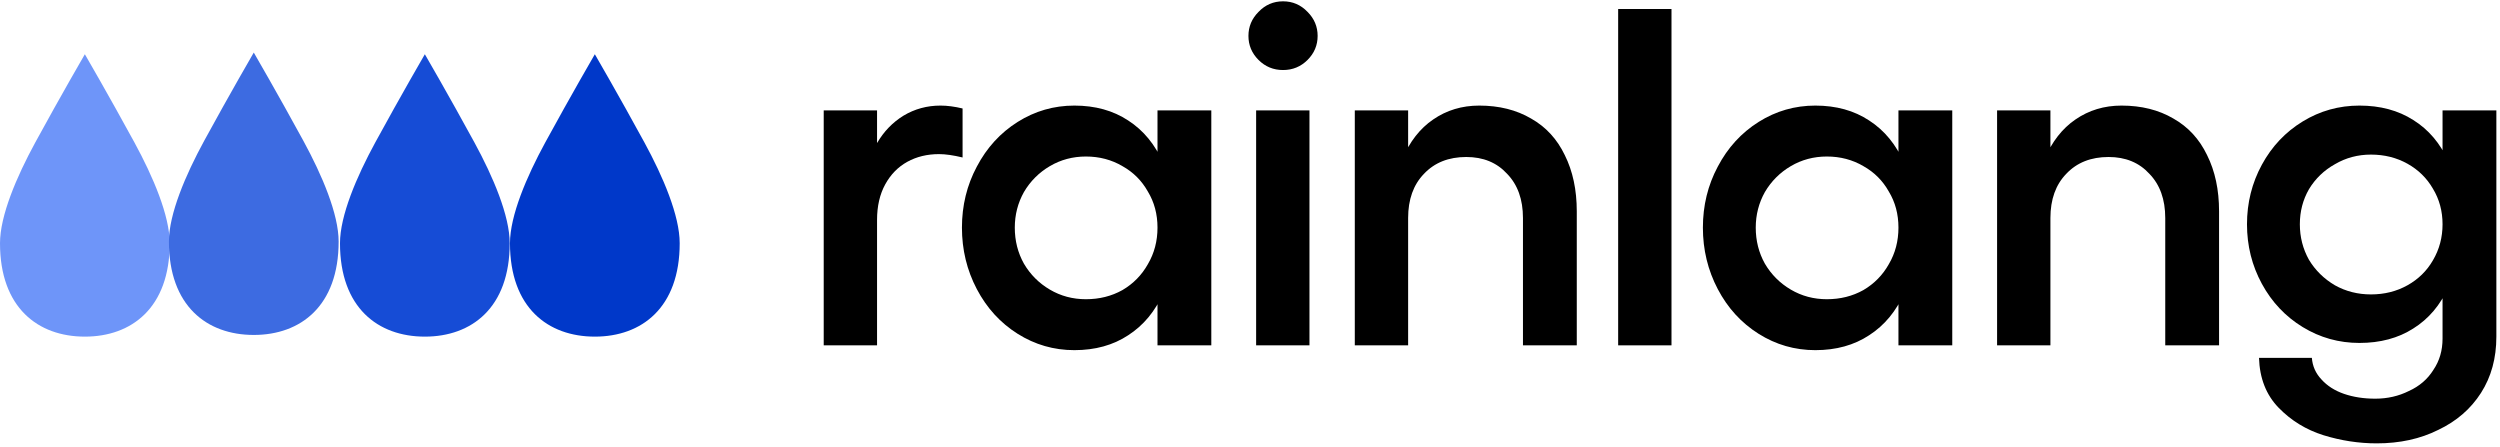 <svg width="666" height="119" viewBox="0 0 666 119" fill="none" xmlns="http://www.w3.org/2000/svg">
<path d="M181.071 64.796C181.071 81.965 170.95 89.678 158.465 89.678C145.98 89.678 135.859 81.965 135.859 64.796C135.859 57.482 140.261 47.109 145.262 37.941C152.112 25.382 158.465 14.448 158.465 14.448C158.465 14.448 164.818 25.382 171.668 37.941C176.669 47.109 181.071 57.482 181.071 64.796Z" fill="#0038C9"/>
<path d="M45.211 64.796C45.211 81.965 35.09 89.678 22.606 89.678C10.121 89.678 0 81.965 0 64.796C0 57.482 4.402 47.109 9.403 37.941C16.252 25.382 22.606 14.448 22.606 14.448C22.606 14.448 28.959 25.382 35.809 37.941C40.809 47.109 45.211 57.482 45.211 64.796Z" fill="#6E95F9"/>
<path d="M135.784 64.796C135.784 81.965 125.664 89.678 113.179 89.678C100.694 89.678 90.573 81.965 90.573 64.796C90.573 57.482 94.975 47.109 99.976 37.941C106.826 25.382 113.179 14.448 113.179 14.448C113.179 14.448 119.532 25.382 126.382 37.941C131.383 47.109 135.784 57.482 135.784 64.796Z" fill="#164CD6"/>
<path d="M90.211 64.347C90.211 81.516 80.09 89.229 67.606 89.229C55.121 89.229 45 81.516 45 64.347C45 57.033 49.402 46.661 54.403 37.492C61.252 24.933 67.606 14 67.606 14C67.606 14 73.959 24.933 80.808 37.492C85.809 46.661 90.211 57.033 90.211 64.347Z" fill="#3D6BE1"/>
<path d="M633.159 118.112C628.38 118.112 623.644 117.387 618.951 115.936C614.343 114.485 610.375 112.053 607.047 108.64C603.719 105.227 601.969 100.789 601.799 95.328H615.879C616.049 97.547 616.903 99.467 618.439 101.088C619.975 102.795 621.98 104.075 624.455 104.928C626.929 105.781 629.703 106.208 632.775 106.208C636.017 106.208 639.004 105.525 641.735 104.16C644.551 102.88 646.727 101.003 648.263 98.528C649.884 96.139 650.695 93.365 650.695 90.208V29.408H665.031V89.696C665.031 95.413 663.665 100.405 660.935 104.672C658.204 108.939 654.407 112.224 649.543 114.528C644.764 116.917 639.303 118.112 633.159 118.112ZM628.551 91.36C623.089 91.36 618.055 89.952 613.447 87.136C608.839 84.32 605.212 80.48 602.567 75.616C599.921 70.752 598.599 65.461 598.599 59.744C598.599 54.027 599.921 48.736 602.567 43.872C605.212 39.008 608.839 35.168 613.447 32.352C618.055 29.536 623.089 28.128 628.551 28.128C634.097 28.128 638.876 29.408 642.887 31.968C646.983 34.528 650.097 38.197 652.231 42.976C654.364 47.755 655.431 53.344 655.431 59.744C655.431 66.144 654.364 71.733 652.231 76.512C650.097 81.291 646.983 84.96 642.887 87.52C638.876 90.08 634.097 91.36 628.551 91.36ZM631.623 78.432C635.207 78.432 638.449 77.621 641.351 76C644.252 74.379 646.513 72.16 648.135 69.344C649.841 66.443 650.695 63.243 650.695 59.744C650.695 56.245 649.841 53.088 648.135 50.272C646.513 47.456 644.252 45.237 641.351 43.616C638.449 41.995 635.207 41.184 631.623 41.184C628.124 41.184 624.924 42.037 622.023 43.744C619.121 45.365 616.817 47.584 615.111 50.4C613.489 53.216 612.679 56.331 612.679 59.744C612.679 63.157 613.489 66.315 615.111 69.216C616.817 72.032 619.121 74.293 622.023 76C624.924 77.621 628.124 78.432 631.623 78.432Z" fill="black"/>
<path d="M546.231 92H532.023V29.408H546.231V92ZM576.823 58.08C576.823 53.131 575.415 49.205 572.599 46.304C569.869 43.317 566.242 41.824 561.719 41.824C557.026 41.824 553.271 43.317 550.455 46.304C547.639 49.205 546.231 53.131 546.231 58.08H541.879C541.879 52.107 542.818 46.859 544.695 42.336C546.658 37.728 549.389 34.229 552.887 31.84C556.471 29.365 560.567 28.128 565.175 28.128C570.466 28.128 575.074 29.28 578.999 31.584C582.925 33.803 585.911 37.045 587.959 41.312C590.093 45.579 591.159 50.571 591.159 56.288V92H576.823V58.08Z" fill="black"/>
<path d="M520.083 92H505.747V29.408H520.083V92ZM483.603 93.28C478.142 93.28 473.107 91.829 468.499 88.928C463.891 86.027 460.265 82.059 457.619 77.024C454.974 71.989 453.651 66.528 453.651 60.64C453.651 54.752 454.974 49.333 457.619 44.384C460.265 39.349 463.891 35.381 468.499 32.48C473.107 29.579 478.142 28.128 483.603 28.128C489.15 28.128 493.929 29.451 497.939 32.096C502.035 34.741 505.15 38.539 507.283 43.488C509.417 48.352 510.483 54.069 510.483 60.64C510.483 67.296 509.417 73.099 507.283 78.048C505.15 82.912 502.035 86.667 497.939 89.312C493.929 91.957 489.15 93.28 483.603 93.28ZM486.675 79.712C490.259 79.712 493.502 78.901 496.403 77.28C499.305 75.573 501.566 73.269 503.187 70.368C504.894 67.467 505.747 64.224 505.747 60.64C505.747 57.056 504.894 53.856 503.187 51.04C501.566 48.139 499.305 45.877 496.403 44.256C493.502 42.549 490.259 41.696 486.675 41.696C483.177 41.696 479.977 42.549 477.075 44.256C474.174 45.963 471.87 48.267 470.163 51.168C468.542 54.069 467.731 57.227 467.731 60.64C467.731 64.139 468.542 67.339 470.163 70.24C471.87 73.141 474.174 75.445 477.075 77.152C479.977 78.859 483.177 79.712 486.675 79.712Z" fill="black"/>
<path d="M431.078 2.4H445.286V92H431.078V2.4Z" fill="black"/>
<path d="M375.126 92H360.918V29.408H375.126V92ZM405.718 58.08C405.718 53.131 404.31 49.205 401.494 46.304C398.763 43.317 395.137 41.824 390.614 41.824C385.921 41.824 382.166 43.317 379.35 46.304C376.534 49.205 375.126 53.131 375.126 58.08H370.774C370.774 52.107 371.713 46.859 373.59 42.336C375.553 37.728 378.283 34.229 381.782 31.84C385.366 29.365 389.462 28.128 394.07 28.128C399.361 28.128 403.969 29.28 407.894 31.584C411.819 33.803 414.806 37.045 416.854 41.312C418.987 45.579 420.054 50.571 420.054 56.288V92H405.718V58.08Z" fill="black"/>
<path d="M348.841 29.408V92H334.633V29.408H348.841ZM341.801 18.656C339.241 18.656 337.065 17.76 335.273 15.968C333.481 14.176 332.585 12.043 332.585 9.568C332.585 7.093 333.481 4.96 335.273 3.168C337.065 1.291 339.241 0.352 341.801 0.352C344.361 0.352 346.537 1.291 348.329 3.168C350.121 4.96 351.017 7.093 351.017 9.568C351.017 12.043 350.121 14.176 348.329 15.968C346.537 17.76 344.361 18.656 341.801 18.656Z" fill="black"/>
<path d="M322.693 92H308.357V29.408H322.693V92ZM286.213 93.28C280.751 93.28 275.717 91.829 271.109 88.928C266.501 86.027 262.874 82.059 260.229 77.024C257.583 71.989 256.261 66.528 256.261 60.64C256.261 54.752 257.583 49.333 260.229 44.384C262.874 39.349 266.501 35.381 271.109 32.48C275.717 29.579 280.751 28.128 286.213 28.128C291.759 28.128 296.538 29.451 300.549 32.096C304.645 34.741 307.759 38.539 309.893 43.488C312.026 48.352 313.093 54.069 313.093 60.64C313.093 67.296 312.026 73.099 309.893 78.048C307.759 82.912 304.645 86.667 300.549 89.312C296.538 91.957 291.759 93.28 286.213 93.28ZM289.285 79.712C292.869 79.712 296.111 78.901 299.013 77.28C301.914 75.573 304.175 73.269 305.797 70.368C307.503 67.467 308.357 64.224 308.357 60.64C308.357 57.056 307.503 53.856 305.797 51.04C304.175 48.139 301.914 45.877 299.013 44.256C296.111 42.549 292.869 41.696 289.285 41.696C285.786 41.696 282.586 42.549 279.685 44.256C276.783 45.963 274.479 48.267 272.773 51.168C271.151 54.069 270.341 57.227 270.341 60.64C270.341 64.139 271.151 67.339 272.773 70.24C274.479 73.141 276.783 75.445 279.685 77.152C282.586 78.859 285.786 79.712 289.285 79.712Z" fill="black"/>
<path d="M219.438 29.408H233.646V38.112C235.438 35.04 237.784 32.608 240.686 30.816C243.672 29.024 246.958 28.128 250.542 28.128C252.333 28.128 254.296 28.384 256.43 28.896V41.952C253.955 41.355 251.864 41.056 250.158 41.056C247 41.056 244.184 41.739 241.71 43.104C239.235 44.469 237.272 46.475 235.822 49.12C234.371 51.765 233.646 54.923 233.646 58.592V92H219.438V29.408Z" fill="black"/>
</svg>
